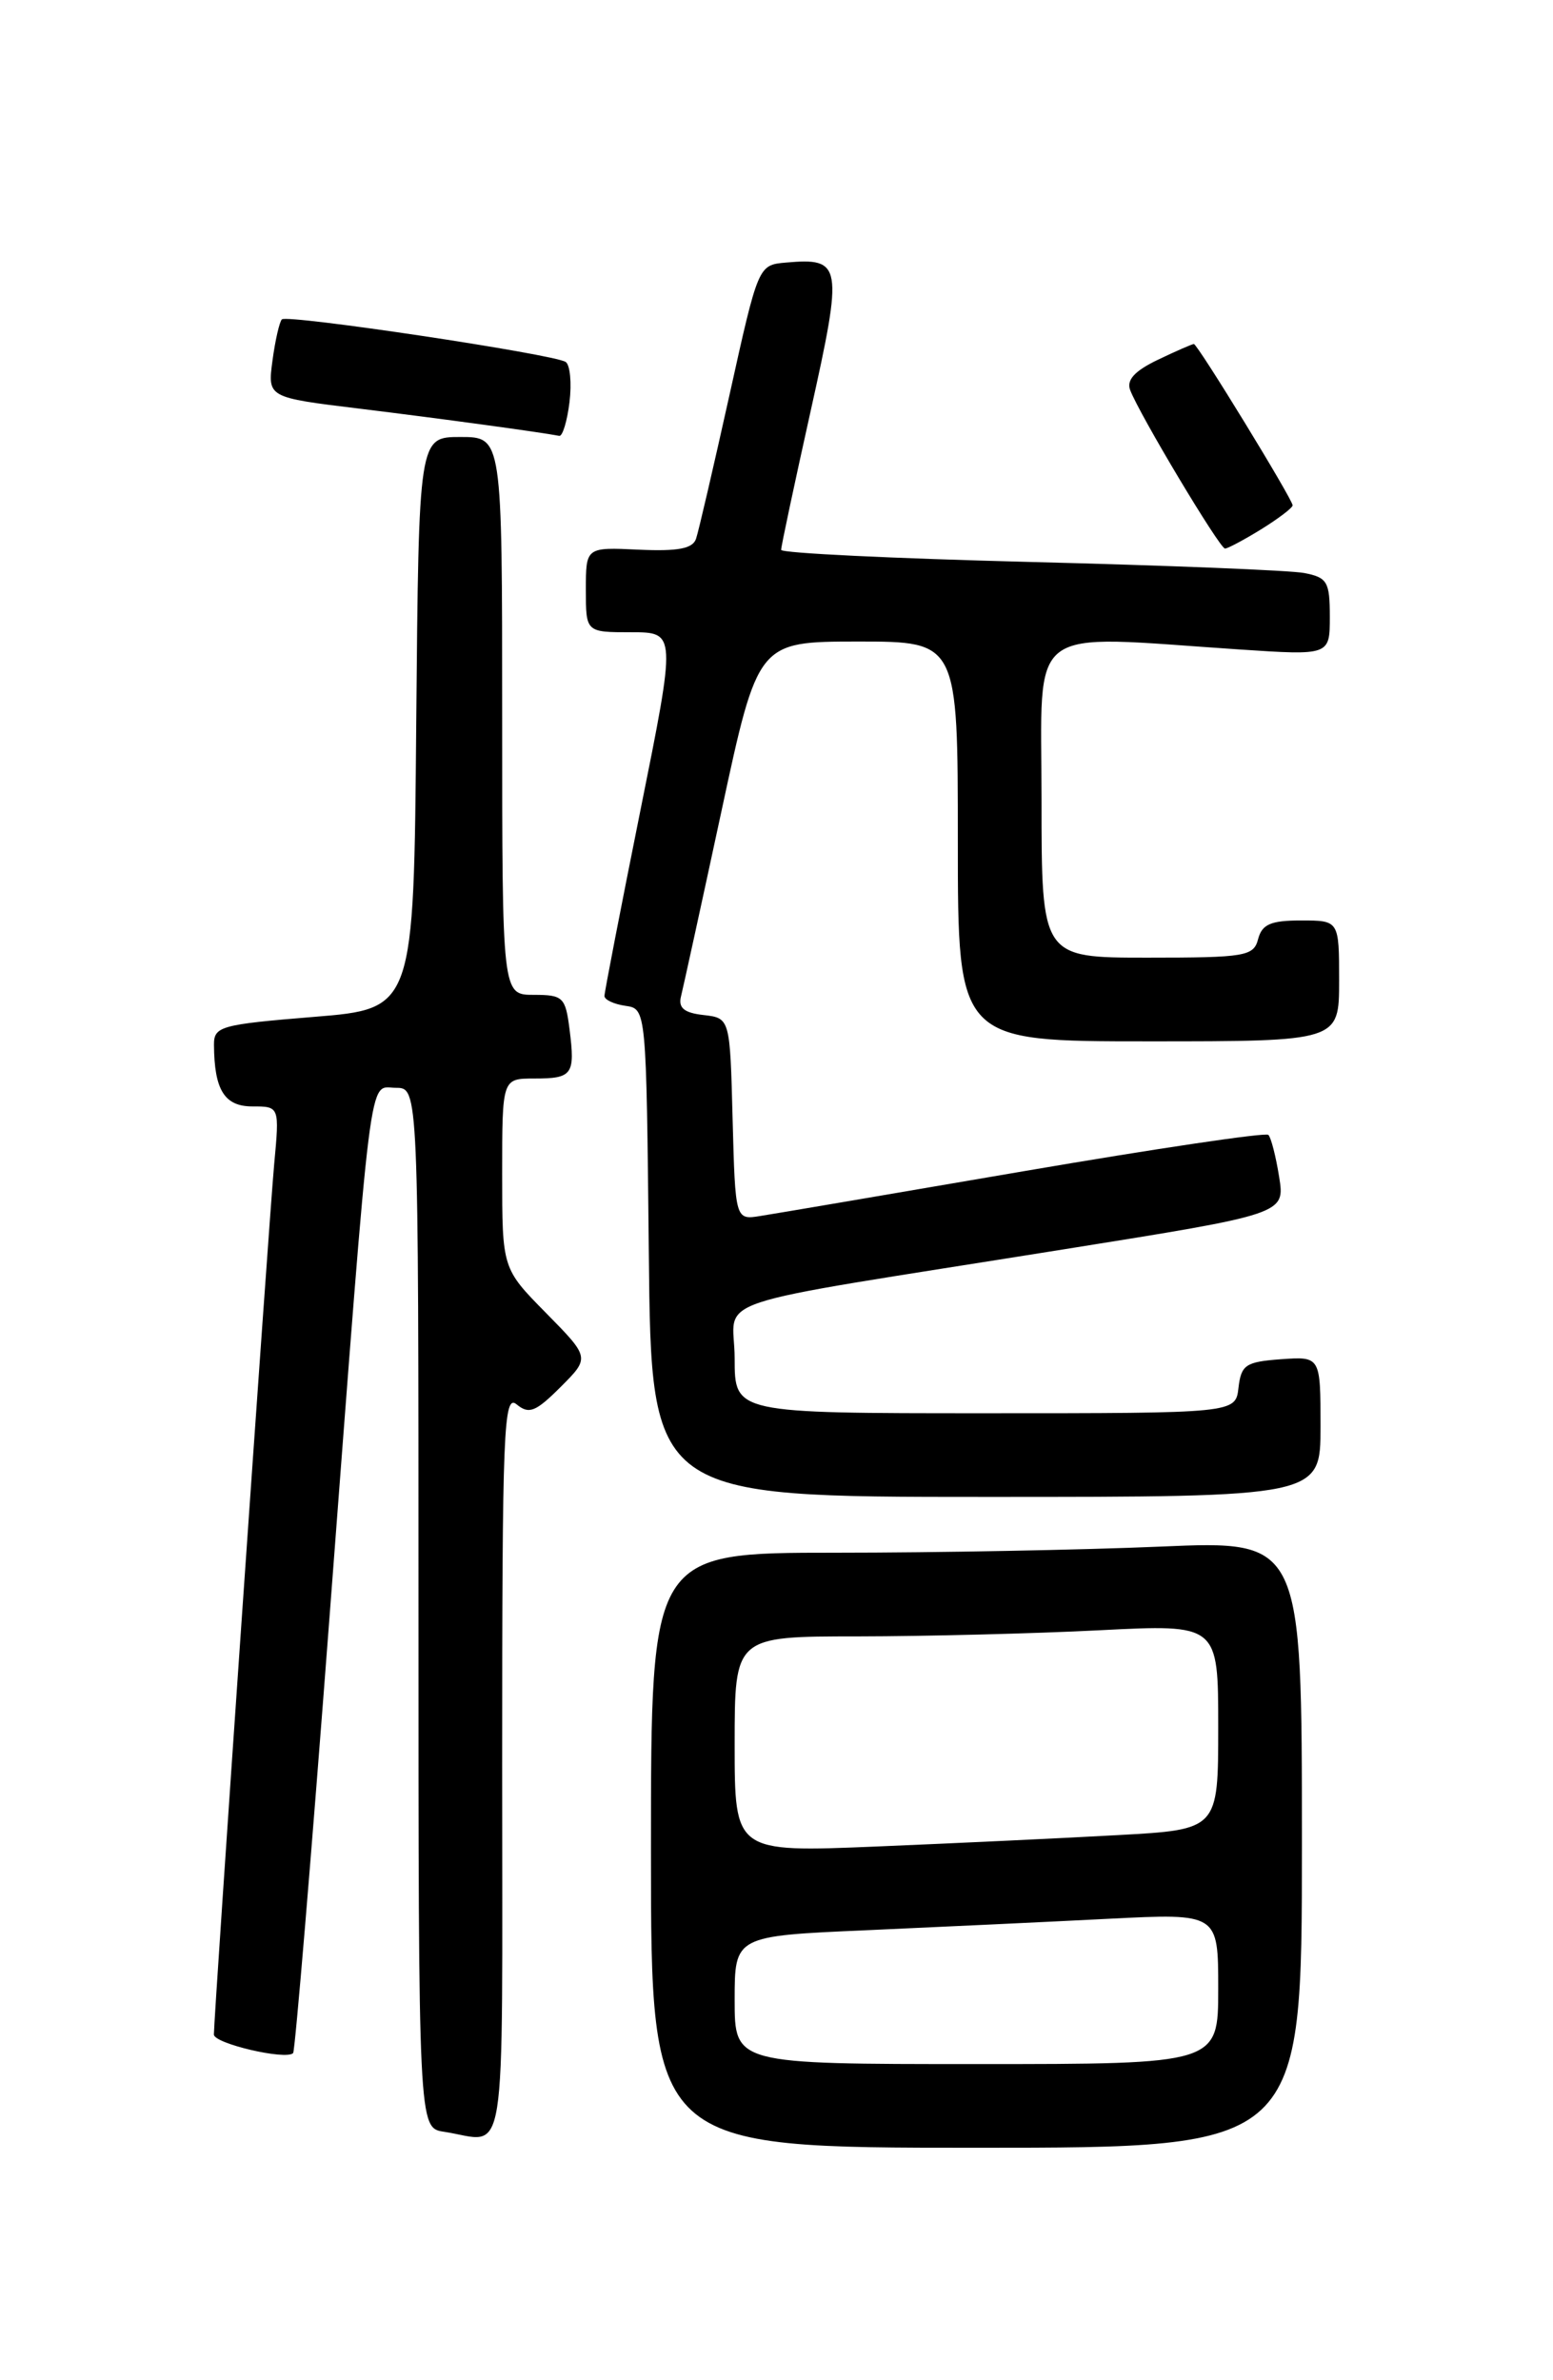 <?xml version="1.0" encoding="UTF-8" standalone="no"?>
<!DOCTYPE svg PUBLIC "-//W3C//DTD SVG 1.1//EN" "http://www.w3.org/Graphics/SVG/1.1/DTD/svg11.dtd" >
<svg xmlns="http://www.w3.org/2000/svg" xmlns:xlink="http://www.w3.org/1999/xlink" version="1.1" viewBox="0 0 167 256">
 <g >
 <path fill="currentColor"
d=" M 140.00 198.34 C 140.00 165.69 140.00 165.69 124.84 166.34 C 116.50 166.70 100.75 167.00 89.84 167.00 C 70.00 167.00 70.00 167.00 70.00 199.00 C 70.00 231.00 70.00 231.00 105.00 231.00 C 140.00 231.00 140.00 231.00 140.00 198.34 Z  M 54.00 189.88 C 54.00 153.65 54.15 149.88 55.56 151.05 C 56.88 152.14 57.60 151.86 60.28 149.18 C 63.44 146.02 63.44 146.02 58.72 141.22 C 54.00 136.43 54.00 136.43 54.00 126.22 C 54.00 116.00 54.00 116.00 57.44 116.00 C 61.56 116.00 61.86 115.59 61.25 110.75 C 60.81 107.25 60.56 107.00 57.39 107.00 C 54.00 107.00 54.00 107.00 54.00 77.00 C 54.00 47.00 54.00 47.00 49.51 47.00 C 45.03 47.00 45.03 47.00 44.76 77.75 C 44.50 108.50 44.50 108.50 33.75 109.37 C 23.72 110.19 23.00 110.39 23.01 112.37 C 23.04 117.24 24.14 119.00 27.14 119.00 C 30.06 119.00 30.06 119.00 29.48 125.25 C 28.92 131.38 23.00 216.85 23.00 218.82 C 23.00 219.79 30.73 221.60 31.52 220.82 C 31.73 220.61 33.49 199.52 35.43 173.97 C 40.06 113.18 39.58 117.00 42.57 117.00 C 45.00 117.00 45.00 117.00 45.00 172.93 C 45.00 228.87 45.00 228.87 47.75 229.28 C 54.63 230.33 54.00 234.31 54.00 189.88 Z  M 142.00 153.44 C 142.00 145.89 142.00 145.89 137.75 146.19 C 133.95 146.47 133.47 146.79 133.18 149.25 C 132.87 152.00 132.87 152.00 105.93 152.00 C 79.00 152.00 79.00 152.00 79.00 146.11 C 79.00 139.27 74.59 140.74 114.34 134.38 C 138.19 130.57 138.19 130.57 137.55 126.58 C 137.20 124.38 136.68 122.34 136.39 122.06 C 136.11 121.78 124.32 123.53 110.19 125.95 C 96.06 128.37 83.28 130.55 81.78 130.78 C 79.07 131.22 79.07 131.22 78.78 120.36 C 78.50 109.50 78.50 109.50 75.65 109.17 C 73.57 108.94 72.92 108.40 73.23 107.17 C 73.46 106.25 75.42 97.29 77.58 87.25 C 81.50 69.01 81.50 69.01 92.25 69.00 C 103.00 69.00 103.00 69.00 103.00 90.50 C 103.00 112.00 103.00 112.00 123.50 112.00 C 144.00 112.00 144.00 112.00 144.00 105.50 C 144.00 99.00 144.00 99.00 139.91 99.00 C 136.65 99.00 135.71 99.41 135.29 101.00 C 134.81 102.85 133.93 103.00 123.38 103.00 C 112.00 103.00 112.00 103.00 112.00 86.00 C 112.00 66.80 110.02 68.30 133.25 69.85 C 143.00 70.50 143.00 70.50 143.00 66.33 C 143.00 62.57 142.73 62.11 140.25 61.63 C 138.74 61.34 125.46 60.81 110.75 60.44 C 96.04 60.07 84.00 59.49 84.00 59.14 C 83.99 58.79 85.43 52.05 87.18 44.17 C 90.68 28.43 90.56 27.71 84.52 28.24 C 81.54 28.50 81.54 28.50 78.44 42.50 C 76.73 50.20 75.12 57.15 74.85 57.94 C 74.50 59.01 72.92 59.31 68.69 59.12 C 63.00 58.85 63.00 58.85 63.00 63.43 C 63.00 68.00 63.00 68.00 67.86 68.00 C 72.72 68.00 72.72 68.00 68.86 87.19 C 66.74 97.74 65.00 106.71 65.00 107.12 C 65.00 107.53 66.01 108.00 67.25 108.18 C 69.50 108.50 69.50 108.50 69.77 134.75 C 70.03 161.00 70.03 161.00 106.02 161.00 C 142.00 161.00 142.00 161.00 142.00 153.44 Z  M 135.63 56.92 C 137.48 55.77 139.00 54.62 139.00 54.35 C 139.00 53.71 128.78 37.00 128.38 37.00 C 128.21 37.00 126.46 37.76 124.50 38.70 C 122.02 39.89 121.12 40.87 121.53 41.95 C 122.52 44.57 131.16 59.00 131.73 59.00 C 132.02 59.00 133.78 58.06 135.63 56.92 Z  M 61.24 43.25 C 61.49 41.19 61.30 39.24 60.83 38.93 C 59.56 38.09 30.88 33.79 30.31 34.35 C 30.05 34.62 29.59 36.62 29.30 38.79 C 28.77 42.75 28.77 42.75 38.64 43.95 C 47.22 45.00 58.17 46.49 60.14 46.88 C 60.49 46.94 60.99 45.31 61.24 43.25 Z  M 79.00 215.11 C 79.00 208.22 79.00 208.22 93.25 207.60 C 101.09 207.25 112.79 206.70 119.25 206.37 C 131.00 205.78 131.00 205.78 131.00 213.89 C 131.00 222.00 131.00 222.00 105.00 222.00 C 79.00 222.00 79.00 222.00 79.00 215.11 Z  M 79.00 187.61 C 79.00 176.00 79.00 176.00 92.25 176.00 C 99.54 175.99 111.24 175.70 118.25 175.34 C 131.00 174.69 131.00 174.69 131.00 185.74 C 131.00 196.78 131.00 196.78 120.25 197.37 C 114.34 197.70 102.64 198.25 94.25 198.60 C 79.00 199.23 79.00 199.23 79.00 187.61 Z "/>
</g>
</svg>